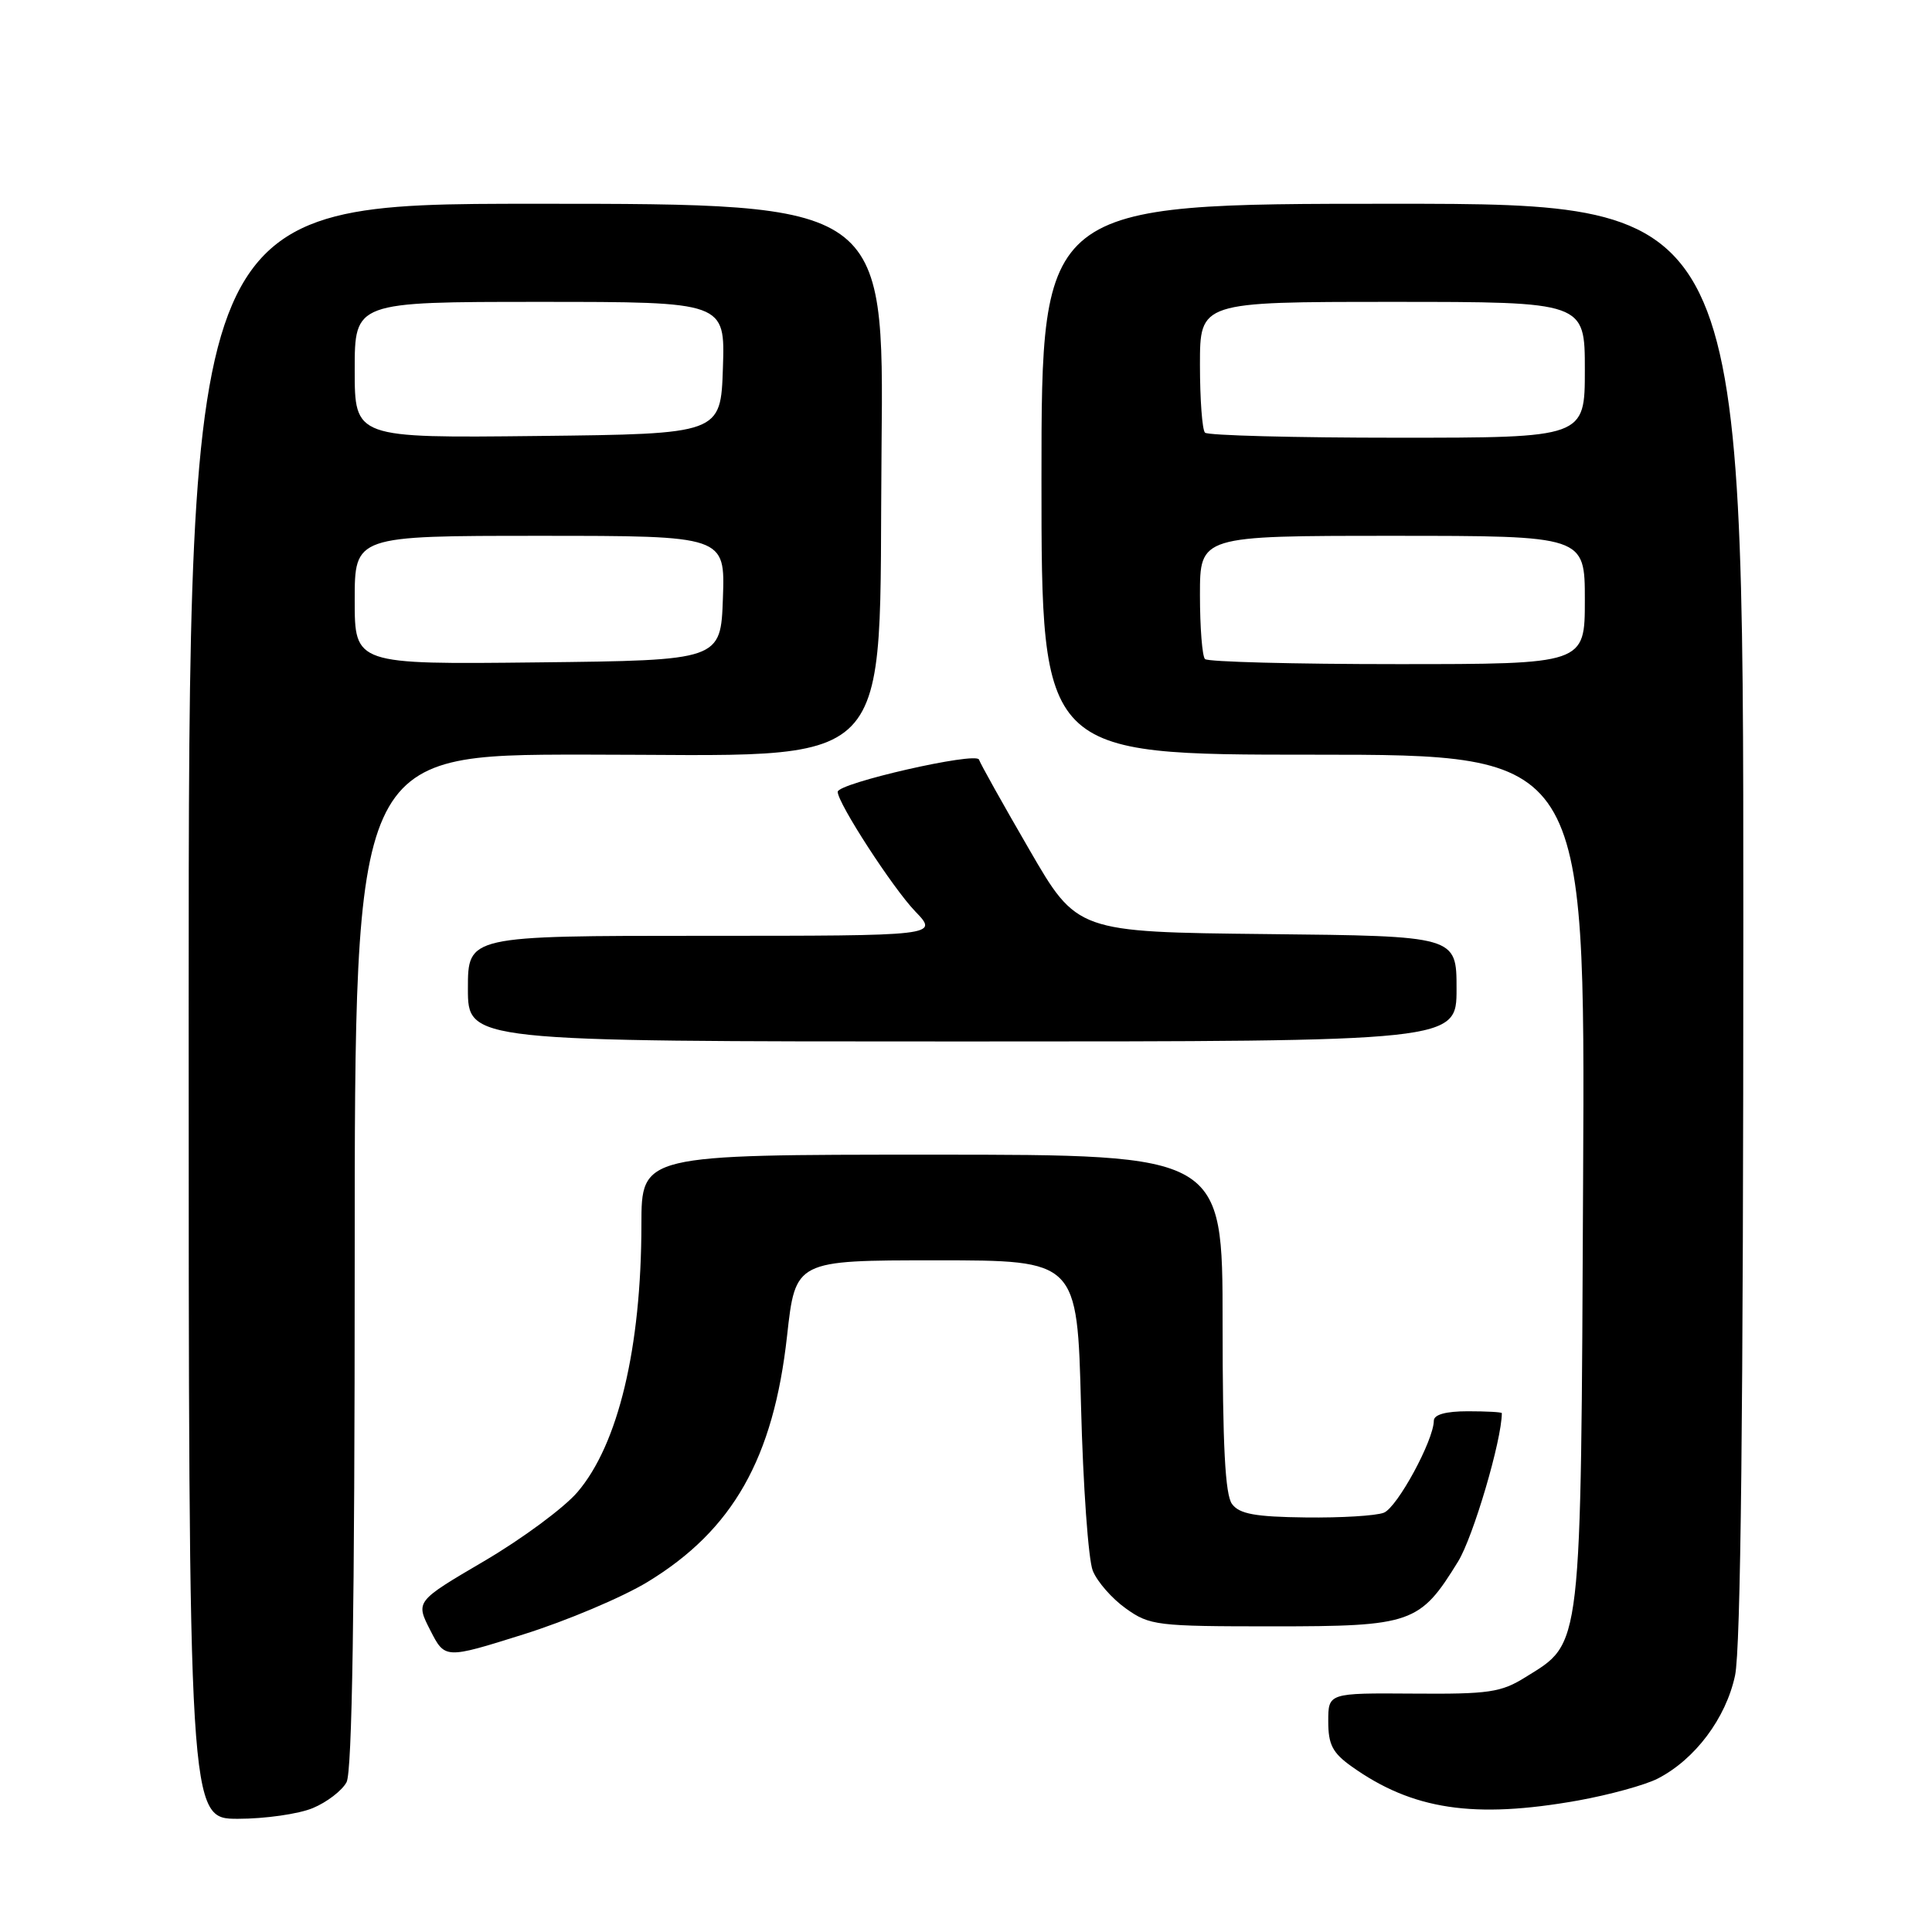 <?xml version="1.0" encoding="UTF-8" standalone="no"?>
<!DOCTYPE svg PUBLIC "-//W3C//DTD SVG 1.1//EN" "http://www.w3.org/Graphics/SVG/1.1/DTD/svg11.dtd" >
<svg xmlns="http://www.w3.org/2000/svg" xmlns:xlink="http://www.w3.org/1999/xlink" version="1.1" viewBox="0 0 256 256">
 <g >
 <path fill="currentColor"
d=" M 41.45 239.58 C 43.31 238.81 45.33 237.26 45.92 236.15 C 46.66 234.76 47.00 213.19 47.00 167.07 C 47.00 100.00 47.00 100.00 77.25 99.99 C 119.78 99.98 116.38 103.48 116.81 59.25 C 117.13 27.00 117.13 27.00 71.06 27.00 C 25.00 27.00 25.00 27.00 25.00 134.00 C 25.00 241.00 25.00 241.00 31.53 241.00 C 35.12 241.00 39.59 240.36 41.45 239.58 Z  M 209.08 238.58 C 213.25 237.83 218.02 236.52 219.68 235.66 C 224.61 233.12 228.69 227.67 229.90 222.03 C 230.66 218.50 231.00 187.22 231.00 121.95 C 231.00 27.00 231.00 27.00 184.50 27.00 C 138.00 27.00 138.00 27.00 138.00 63.50 C 138.00 100.00 138.00 100.00 174.02 100.00 C 210.05 100.00 210.05 100.00 209.77 156.25 C 209.47 219.33 209.67 217.55 202.14 222.23 C 198.89 224.26 197.29 224.49 187.25 224.41 C 176.00 224.33 176.00 224.33 176.00 228.10 C 176.00 231.16 176.57 232.27 179.09 234.06 C 187.15 239.81 195.31 241.03 209.08 238.58 Z  M 85.80 209.62 C 97.10 202.75 102.49 193.26 104.29 177.01 C 105.40 167.00 105.40 167.00 124.07 167.00 C 142.74 167.00 142.74 167.00 143.24 186.25 C 143.51 196.84 144.21 206.68 144.80 208.13 C 145.38 209.58 147.35 211.83 149.18 213.13 C 152.34 215.39 153.26 215.50 168.68 215.50 C 187.10 215.50 188.15 215.13 193.21 206.90 C 195.21 203.64 198.99 190.84 199.00 187.25 C 199.00 187.11 196.97 187.00 194.50 187.00 C 191.57 187.00 190.00 187.44 189.99 188.25 C 189.97 190.86 185.15 199.73 183.37 200.44 C 182.34 200.85 177.68 201.13 173.00 201.07 C 166.31 200.99 164.23 200.61 163.25 199.29 C 162.34 198.07 162.00 191.60 162.00 175.31 C 162.00 153.00 162.00 153.00 123.50 153.00 C 85.00 153.00 85.00 153.00 84.99 162.25 C 84.98 178.59 81.92 191.40 76.51 197.72 C 74.73 199.80 69.17 203.91 64.16 206.85 C 55.06 212.19 55.06 212.19 57.01 216.01 C 58.96 219.83 58.96 219.83 69.34 216.57 C 75.05 214.78 82.46 211.65 85.80 209.62 Z  M 193.00 131.02 C 193.00 124.03 193.00 124.03 167.86 123.77 C 142.71 123.50 142.71 123.50 136.38 112.56 C 132.89 106.55 129.90 101.19 129.72 100.65 C 129.36 99.58 111.00 103.77 111.00 104.92 C 111.00 106.42 118.30 117.67 121.26 120.75 C 124.39 124.00 124.39 124.00 93.20 124.00 C 62.00 124.00 62.00 124.00 62.00 131.00 C 62.00 138.00 62.00 138.00 127.50 138.00 C 193.00 138.00 193.00 138.00 193.00 131.02 Z  M 47.00 79.52 C 47.00 71.00 47.00 71.00 71.54 71.00 C 96.08 71.00 96.08 71.00 95.79 79.25 C 95.50 87.50 95.50 87.50 71.25 87.77 C 47.00 88.04 47.00 88.04 47.00 79.52 Z  M 47.00 49.02 C 47.00 40.00 47.00 40.00 71.54 40.00 C 96.08 40.00 96.08 40.00 95.79 48.75 C 95.50 57.50 95.50 57.50 71.25 57.77 C 47.00 58.04 47.00 58.04 47.00 49.02 Z  M 159.67 87.33 C 159.30 86.97 159.00 83.14 159.00 78.83 C 159.00 71.00 159.00 71.00 184.50 71.00 C 210.00 71.00 210.00 71.00 210.00 79.50 C 210.00 88.00 210.00 88.00 185.17 88.00 C 171.51 88.00 160.03 87.70 159.67 87.33 Z  M 159.67 57.33 C 159.30 56.97 159.00 52.92 159.00 48.33 C 159.00 40.00 159.00 40.00 184.50 40.00 C 210.00 40.00 210.00 40.00 210.00 49.00 C 210.00 58.00 210.00 58.00 185.17 58.00 C 171.51 58.00 160.03 57.70 159.67 57.33 Z "/>
</g>
</svg>
